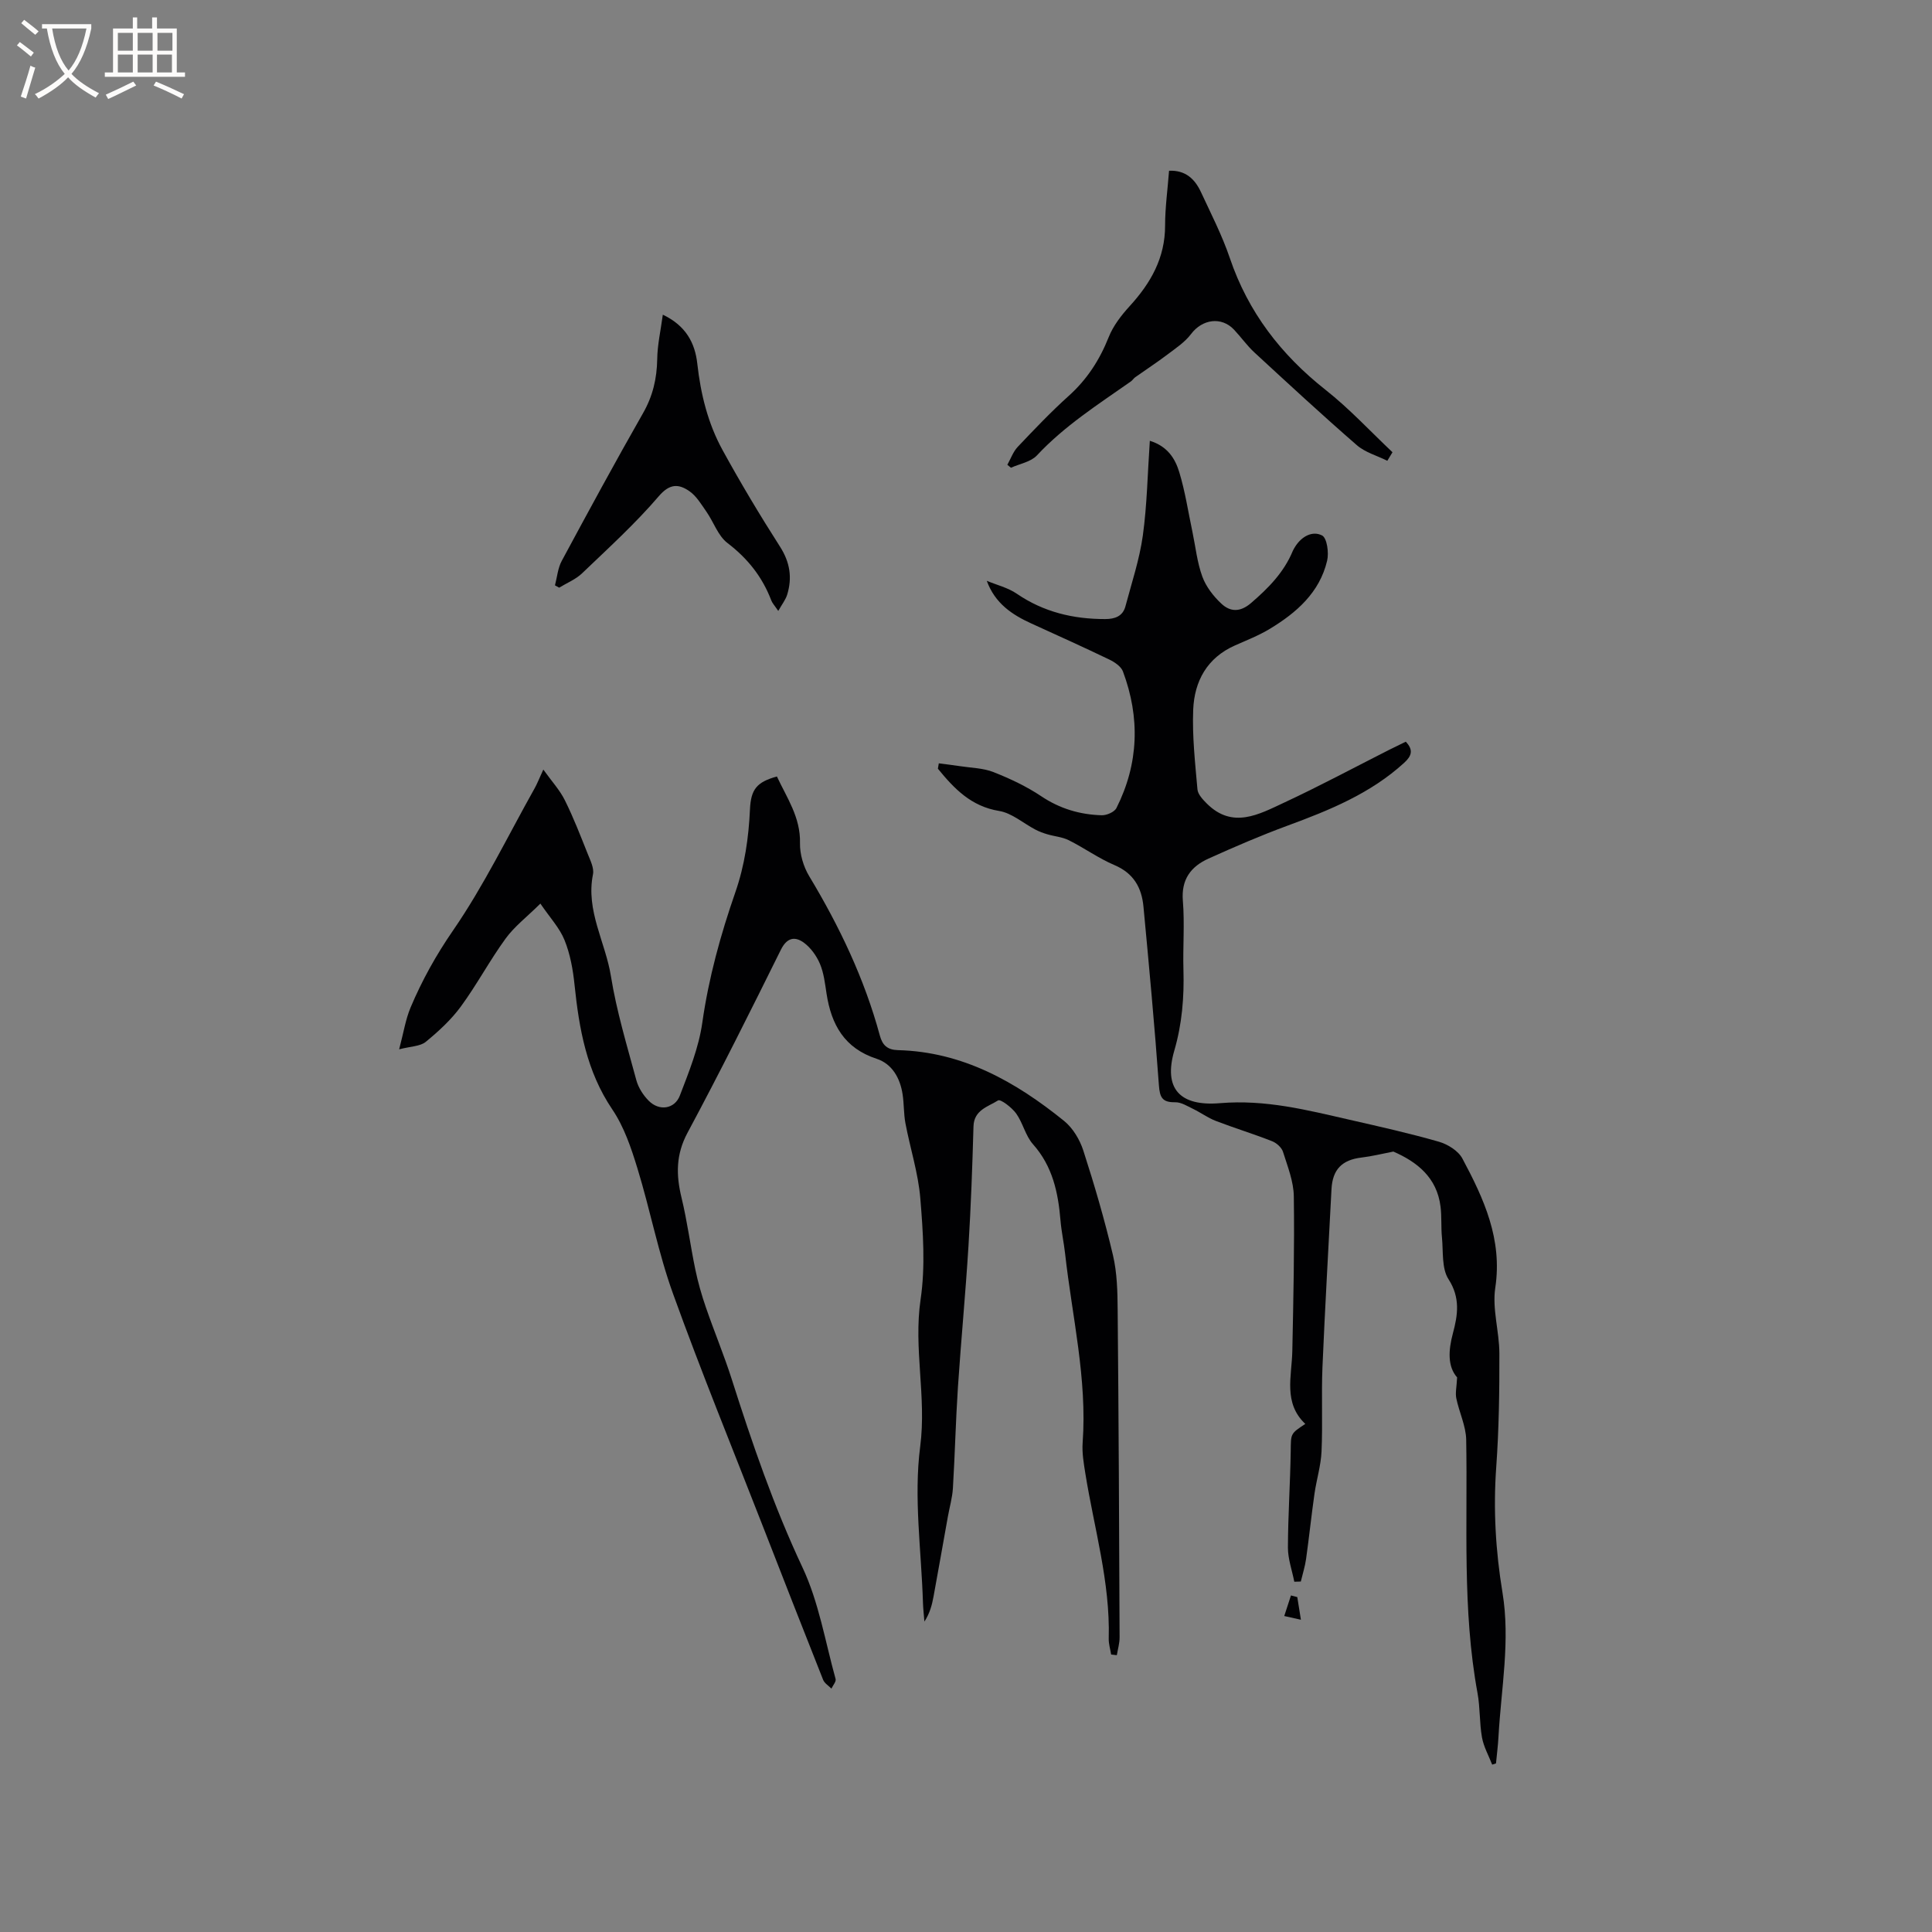 <svg enable-background="new 0 0 400 400" viewBox="0 0 400 400" xmlns="http://www.w3.org/2000/svg"><rect x="0" y="0" width="400" height="400" fill="#808080" stroke="none"/><g fill="#010103"><path d="m230.05 342.55c-.18-1.11-.53-2.22-.5-3.32.32-11.69-3.03-22.84-4.85-34.22-.33-2.08-.7-4.23-.55-6.3.96-13.26-2.18-26.12-3.63-39.14-.26-2.32-.77-4.61-.96-6.92-.48-5.78-1.64-11.2-5.7-15.76-1.56-1.76-2.08-4.41-3.48-6.36-.9-1.24-3.23-3.02-3.74-2.7-2.05 1.3-5 1.96-5.09 5.39-.23 8.27-.53 16.53-1.04 24.79-.6 9.73-1.53 19.44-2.18 29.16-.46 6.97-.62 13.96-1.04 20.94-.12 1.99-.7 3.95-1.05 5.93-.99 5.5-1.95 11-2.96 16.5-.32 1.75-.77 3.47-1.89 5.19-.1-1.3-.26-2.59-.3-3.89-.33-10.81-1.95-21.79-.57-32.38 1.33-10.28-1.42-20.24.08-30.43 1.01-6.84.51-13.98-.06-20.93-.43-5.23-2.1-10.35-3.08-15.54-.37-1.97-.28-4.02-.59-6.01-.51-3.35-2.17-6.29-5.37-7.34-6.69-2.19-9.38-7.07-10.37-13.47-.32-2.09-.56-4.27-1.37-6.19-.7-1.65-1.9-3.33-3.33-4.38-1.81-1.32-3.48-1.11-4.75 1.45-6.3 12.71-12.63 25.41-19.34 37.91-2.42 4.52-2.38 8.73-1.24 13.43 1.19 4.9 1.83 9.93 2.86 14.88.55 2.65 1.3 5.28 2.19 7.85 1.71 4.98 3.75 9.85 5.35 14.86 4.22 13.25 8.71 26.35 14.66 39 3.37 7.17 4.69 15.32 6.84 23.06.15.55-.56 1.33-.86 2-.59-.6-1.43-1.1-1.72-1.82-4.22-10.63-8.38-21.28-12.53-31.93-6.23-15.98-12.72-31.86-18.54-47.99-3.05-8.43-4.73-17.35-7.37-25.95-1.29-4.22-2.76-8.6-5.2-12.21-5.34-7.9-6.88-16.7-7.83-25.83-.32-3.13-.9-6.35-2.07-9.24-1.02-2.53-3.03-4.66-5-7.56-2.81 2.78-5.37 4.73-7.19 7.23-3.3 4.53-5.95 9.54-9.26 14.06-2.02 2.76-4.63 5.16-7.29 7.34-1.14.93-3.06.91-5.5 1.54.92-3.47 1.33-6.2 2.37-8.67 2.37-5.62 5.28-10.85 8.81-15.97 6.39-9.28 11.34-19.55 16.88-29.42.51-.91.89-1.91 1.79-3.86 1.75 2.45 3.42 4.25 4.46 6.36 1.79 3.59 3.24 7.36 4.73 11.09.54 1.36 1.35 2.95 1.09 4.24-1.52 7.53 2.58 14.03 3.71 21.06 1.17 7.29 3.34 14.42 5.27 21.57.42 1.55 1.43 3.12 2.58 4.27 2.15 2.16 5.35 1.72 6.43-1.1 1.88-4.9 3.91-9.92 4.64-15.06 1.32-9.3 3.79-18.24 6.85-27.04 1.94-5.59 2.75-11.27 3.02-17.11.19-4.24 1.43-5.69 5.58-6.85 2.05 4.41 4.91 8.45 4.78 13.8-.05 2.28.72 4.88 1.91 6.85 6.26 10.4 11.44 21.24 14.62 32.98.54 2.01 1.56 2.97 3.75 3.03 13.38.34 24.35 6.53 34.39 14.65 1.82 1.47 3.26 3.88 3.99 6.14 2.31 7.15 4.42 14.37 6.14 21.68.86 3.66.94 7.55.97 11.34.21 22.58.31 45.15.4 67.73.01 1.24-.37 2.49-.57 3.73-.39-.05-.78-.1-1.18-.14z"/><path d="m194.37 158.04c1.5.2 3 .37 4.49.6 2.29.35 4.72.38 6.82 1.21 3.42 1.35 6.83 2.95 9.88 4.99 3.86 2.59 8.02 3.82 12.53 3.95 1.03.03 2.65-.67 3.06-1.5 4.62-9.19 4.92-18.7 1.34-28.28-.39-1.03-1.71-1.92-2.8-2.45-5.33-2.56-10.72-5-16.11-7.45-4-1.82-7.55-4.14-9.28-8.86 2.08.87 4.38 1.42 6.21 2.67 5.57 3.81 11.71 5.26 18.32 5.25 1.98 0 3.63-.57 4.18-2.64 1.29-4.86 2.91-9.69 3.6-14.64.88-6.36.98-12.83 1.45-19.63 3.73 1.16 5.26 3.76 6.09 6.48 1.23 4.03 1.85 8.24 2.73 12.37.65 3.1.97 6.32 2.05 9.27.76 2.08 2.29 4.06 3.93 5.59 1.83 1.72 3.88 1.84 6.17-.13 3.59-3.09 6.8-6.35 8.63-10.78.12-.29.3-.56.46-.83 1.32-2.14 3.57-3.41 5.6-2.37 1.02.52 1.44 3.57 1.05 5.22-1.56 6.61-6.35 10.78-11.89 14.13-2.25 1.36-4.75 2.34-7.17 3.41-5.8 2.56-8.43 7.42-8.67 13.32-.22 5.48.4 11.01.88 16.49.09 1.03 1.11 2.11 1.94 2.94 5.33 5.31 10.78 2.24 15.95-.17 7.39-3.44 14.58-7.3 21.85-10.98 1.13-.57 2.27-1.11 3.39-1.66 1.63 1.71 1.22 2.95-.32 4.36-6.97 6.37-15.46 9.82-24.15 13.02-5.55 2.04-10.98 4.39-16.37 6.82-3.65 1.65-5.68 4.31-5.31 8.76.39 4.74-.02 9.54.12 14.31.16 5.65-.29 11.17-1.88 16.64-2.33 7.96 1.18 11.62 9.43 10.93 9.48-.79 18.02 1.42 26.83 3.43 6.19 1.41 12.4 2.8 18.5 4.55 1.84.53 4.02 1.88 4.87 3.48 4.44 8.31 8.33 16.72 6.81 26.77-.66 4.38.84 9.05.85 13.59.02 7.84-.09 15.7-.65 23.52-.63 8.74-.13 17.37 1.29 25.96 1.65 10.01-.27 19.87-.82 29.79-.1 1.87-.34 3.73-.52 5.6-.26.09-.53.17-.79.26-.73-1.87-1.76-3.69-2.11-5.63-.54-3.01-.37-6.15-.92-9.15-3.2-17.4-2.03-34.96-2.35-52.48-.05-2.87-1.46-5.7-2.05-8.59-.23-1.12.07-2.34.17-4.32-1.98-2.25-1.83-5.56-.87-9.14 1.01-3.76 1.57-7.34-.91-11.19-1.45-2.25-1.07-5.73-1.36-8.67-.21-2.1-.03-4.25-.29-6.34-.74-6.1-4.93-9.31-9.77-11.42-2.37.46-4.48.99-6.61 1.24-4.03.48-5.99 2.47-6.2 6.57-.63 12.28-1.35 24.56-1.87 36.84-.24 5.8.07 11.63-.19 17.43-.13 2.94-1.04 5.83-1.46 8.76-.64 4.49-1.11 9.01-1.74 13.5-.22 1.58-.72 3.12-1.09 4.68-.45.01-.9.03-1.35.04-.46-2.36-1.32-4.71-1.32-7.07.02-6.67.48-13.33.58-20 .05-3.55-.12-3.56 3.02-5.6-4.6-4.36-2.8-9.83-2.69-15.09.22-10.68.46-21.36.31-32.03-.04-3.09-1.29-6.2-2.24-9.22-.29-.9-1.34-1.84-2.27-2.2-3.84-1.51-7.8-2.72-11.65-4.2-1.64-.63-3.11-1.72-4.7-2.49-1.19-.57-2.46-1.39-3.69-1.37-2.63.04-3.2-.93-3.38-3.51-.89-12.35-2.04-24.68-3.2-37.01-.37-3.9-2.03-6.89-5.98-8.57-3.3-1.4-6.26-3.55-9.48-5.16-1.35-.68-2.97-.79-4.44-1.23-.85-.25-1.69-.56-2.47-.97-2.51-1.31-4.87-3.43-7.51-3.86-5.81-.95-9.31-4.62-12.68-8.75.05-.37.12-.74.19-1.11z"/><path d="m287.23 95.4c-2.12-1.06-4.58-1.73-6.31-3.23-7.19-6.25-14.2-12.73-21.2-19.19-1.55-1.43-2.78-3.19-4.23-4.73-2.62-2.77-6.58-2.17-8.89.9-1.28 1.7-3.19 2.96-4.92 4.27-2.15 1.63-4.43 3.11-6.63 4.67-.34.24-.57.64-.91.88-6.77 4.75-13.75 9.2-19.47 15.33-1.26 1.34-3.55 1.72-5.36 2.54-.25-.2-.5-.4-.75-.61.7-1.24 1.19-2.69 2.14-3.7 3.42-3.61 6.86-7.23 10.56-10.56 3.8-3.41 6.4-7.44 8.28-12.16.93-2.35 2.61-4.52 4.34-6.42 4.36-4.77 7.35-9.99 7.34-16.7 0-3.69.52-7.38.82-11.34 3.43-.15 5.36 1.74 6.61 4.43 2.09 4.5 4.38 8.96 5.97 13.64 3.8 11.21 10.6 20.02 19.84 27.31 4.93 3.89 9.25 8.57 13.84 12.9-.36.61-.71 1.19-1.07 1.77z"/><path d="m137.23 65.15c4.8 2.29 6.67 5.88 7.14 10.16.7 6.28 2.19 12.33 5.21 17.84 3.73 6.81 7.73 13.49 11.92 20.04 2.06 3.23 2.55 6.41 1.48 9.92-.32 1.05-1.06 1.97-1.85 3.38-.78-1.15-1.23-1.61-1.44-2.17-1.85-4.87-4.88-8.69-9.07-11.89-1.96-1.49-2.86-4.33-4.35-6.47-1.07-1.53-2.09-3.28-3.57-4.29-2.17-1.48-4.01-1.61-6.3 1.06-4.87 5.69-10.46 10.77-15.88 15.96-1.32 1.27-3.15 2-4.75 2.98-.29-.16-.58-.32-.87-.48.45-1.7.59-3.56 1.4-5.06 5.52-10.25 11.07-20.49 16.84-30.6 2.02-3.54 2.86-7.15 2.93-11.17.04-2.97.72-5.93 1.16-9.21z"/><path d="m268.59 330.66c.21 1.32.42 2.64.75 4.69-1.41-.32-2.43-.54-3.45-.77.46-1.42.92-2.84 1.39-4.26.43.12.87.23 1.31.34z"/></g><path d="m6.4 11.7c-1-.8-1.9-1.6-2.9-2.3l.6-.7c.9.7 1.9 1.4 2.9 2.2zm-2.1 8.3c.7-2.1 1.4-4.2 2-6.4.2.1.6.3 1 .4-.7 2.3-1.3 4.4-1.9 6.4zm3-12.8c-1.1-.9-2.1-1.7-2.9-2.4l.6-.7c1 .8 2 1.5 3 2.4zm1.4-1.3v-.9h10.2v.9c-.9 4.2-2.3 7.3-4.1 9.4 1.3 1.4 3.2 2.7 5.7 4-.2.2-.4.5-.7.9-2.5-1.4-4.4-2.7-5.7-4.2-1.4 1.5-3.5 3-6.1 4.4 0 0 0 0-.1-.1-.3-.4-.5-.7-.7-.8 2.7-1.3 4.7-2.8 6.2-4.2-1.8-2.2-3-5.3-3.7-9.4zm9.2 0h-7.1c.6 3.8 1.7 6.7 3.4 8.7 1.7-2 2.9-4.8 3.7-8.7z" fill="#fcfbfa"/><path d="m31.6 3.6h.9v2.3h4.1v9.1h1.7v.9h-16.6v-.9h1.7v-9.1h4.1v-2.3h.9v2.3h3.1v-2.3zm-4 13.3.6.8c-1.9.9-3.8 1.9-5.8 2.8-.2-.3-.3-.6-.5-.9 2-.9 3.9-1.8 5.7-2.7zm-3.2-10.1v3.7h3.1v-3.7zm0 4.5v3.7h3.1v-3.7zm4.1-4.5v3.7h3.1v-3.7zm0 4.5v3.7h3.1v-3.7zm9.1 9.1c-2.1-1.1-4.1-2-5.8-2.7l.5-.8c2.2.9 4.1 1.8 5.8 2.6zm-1.9-13.6h-3.1v3.7h3.1zm-3.2 4.5v3.7h3.1v-3.7z" fill="#fcfbfa"/></svg>